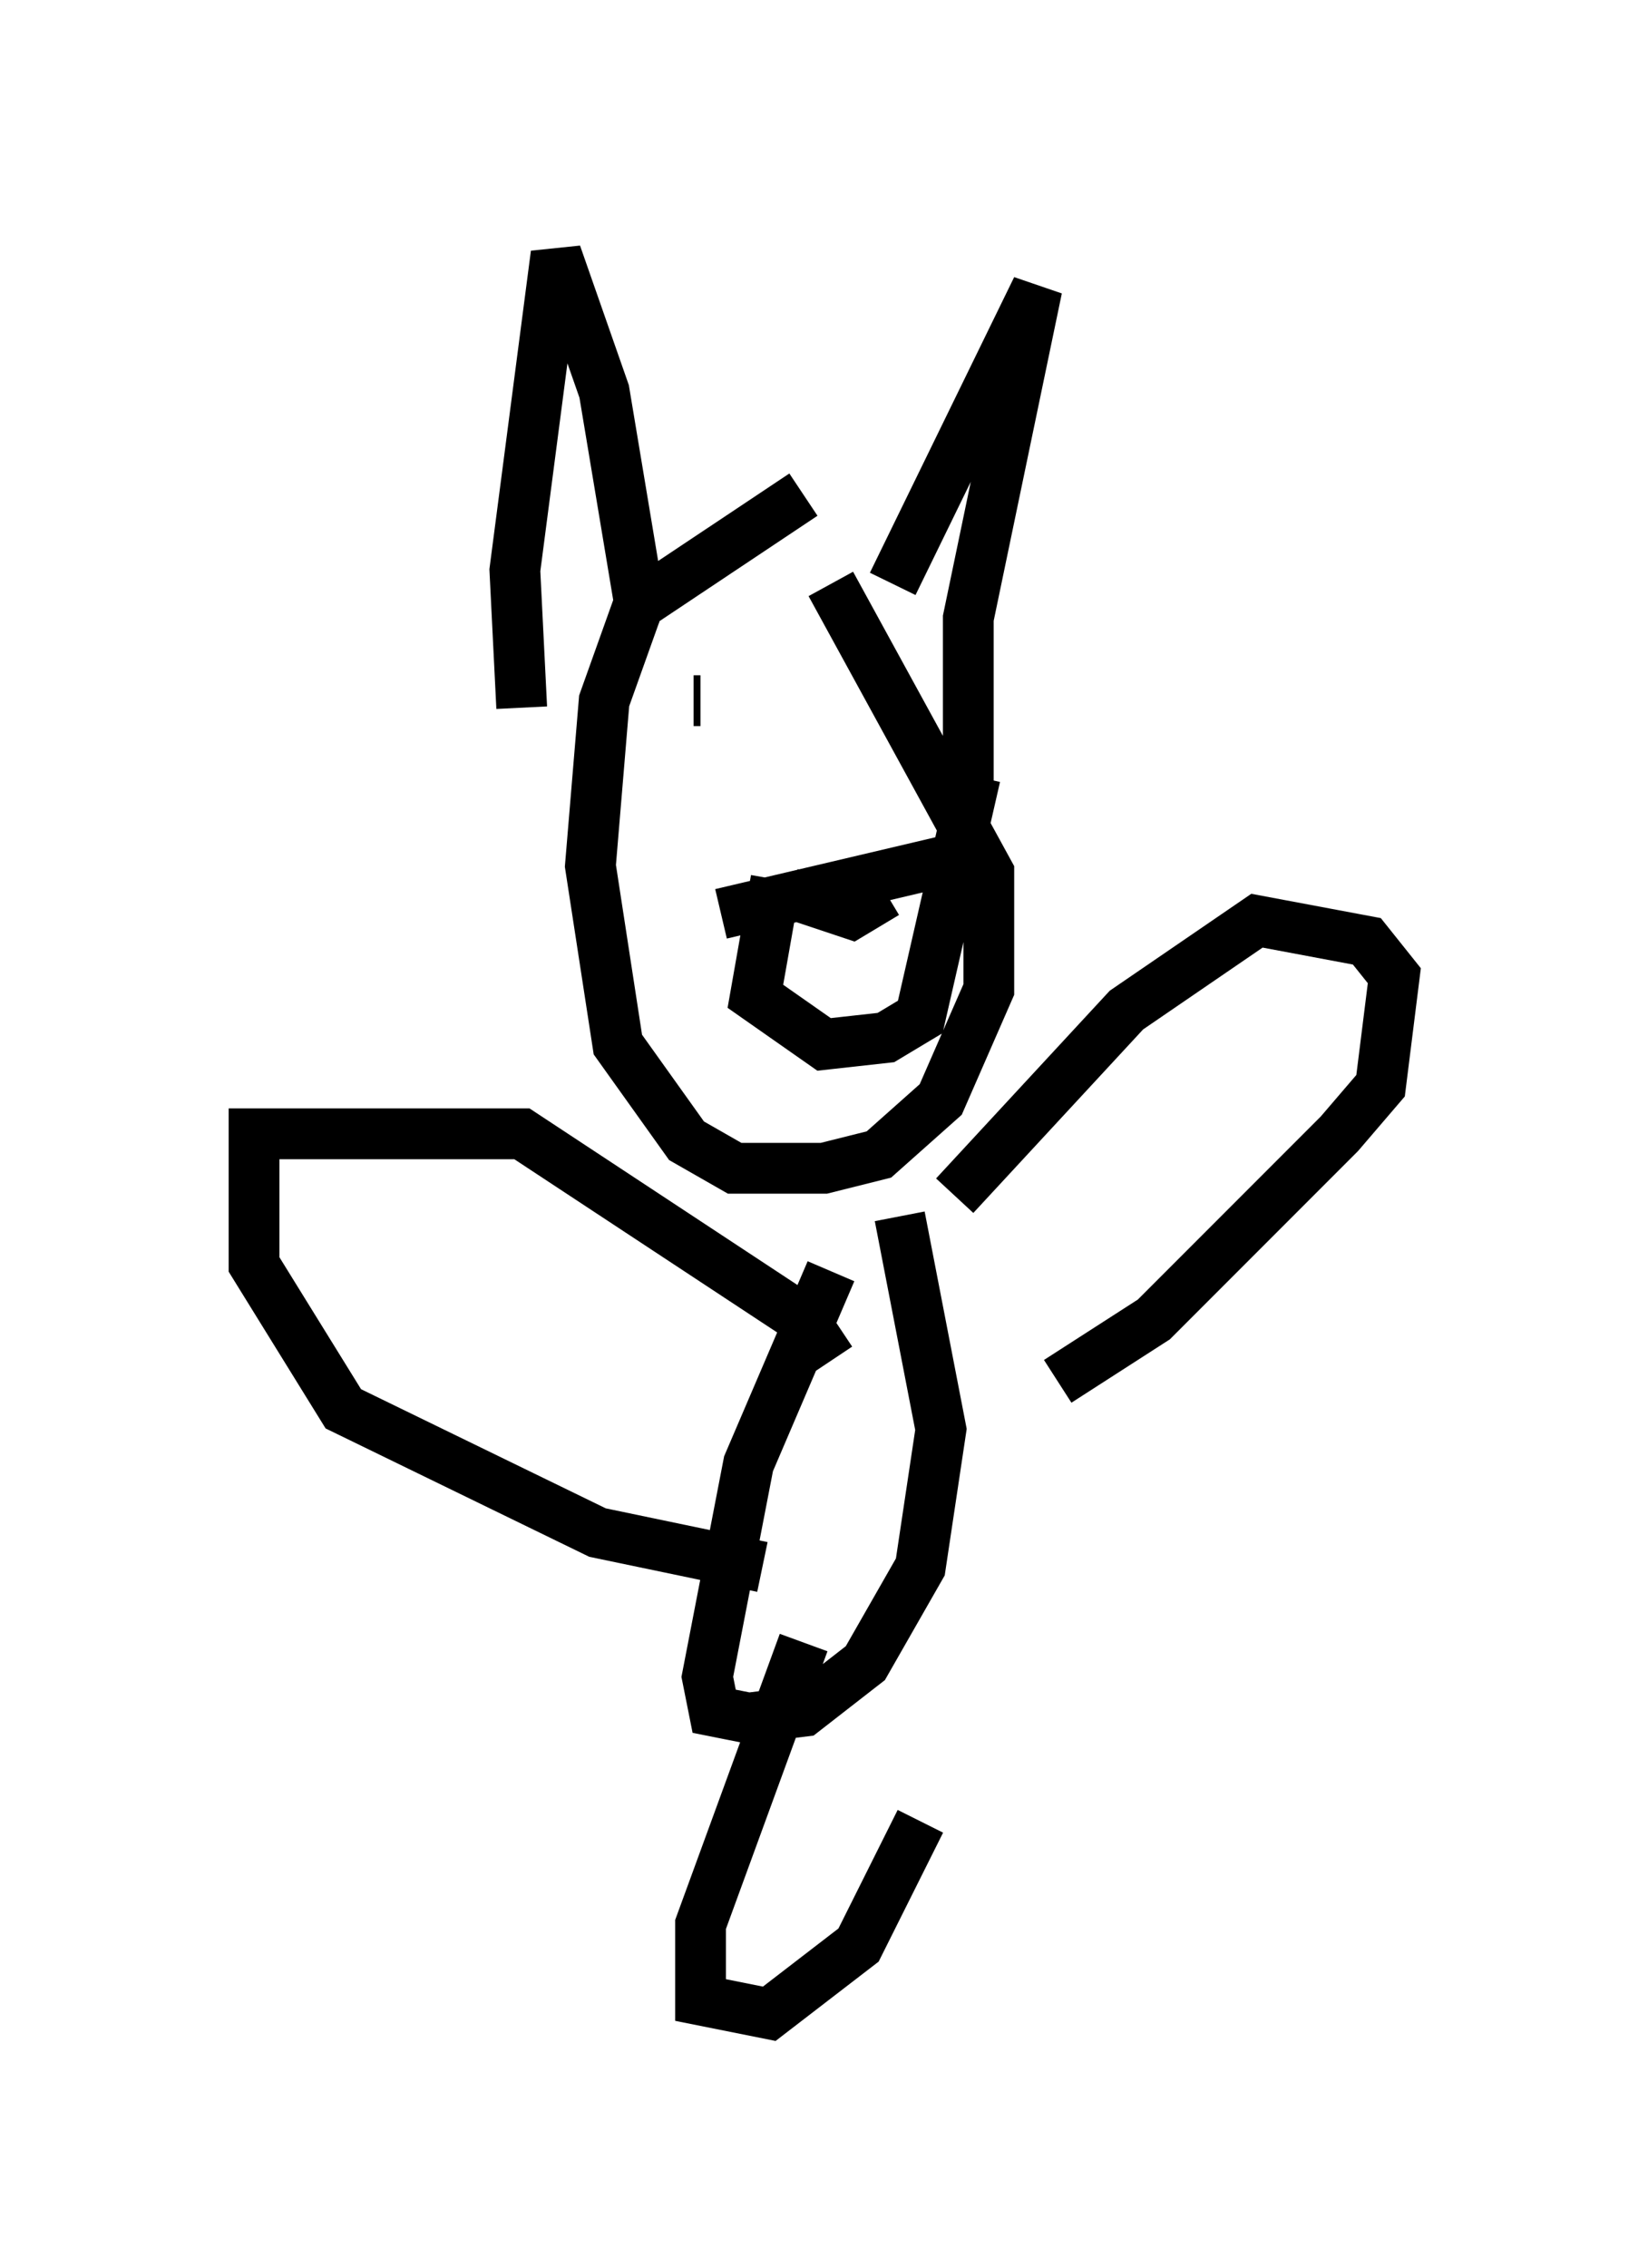 <?xml version="1.0" encoding="utf-8" ?>
<svg baseProfile="full" height="44.641" version="1.1" width="32.463" xmlns="http://www.w3.org/2000/svg" xmlns:ev="http://www.w3.org/2001/xml-events" xmlns:xlink="http://www.w3.org/1999/xlink"><defs /><rect fill="white" height="44.641" width="32.463" x="0" y="0" /><path d="M16.367, 10.142 m-0.541, -0.406 l-3.248, 2.165 -0.677, 1.894 l-0.271, 3.248 0.541, 3.518 l1.353, 1.894 0.947, 0.541 l1.759, 0.0 1.083, -0.271 l1.218, -1.083 0.947, -2.165 l0.0, -2.3 -3.112, -5.683 m-6.089, 2.436 l-0.135, -2.706 0.812, -6.225 l0.947, 2.706 0.677, 4.059 l0.406, 0.0 m4.601, -0.271 l2.842, -5.819 -1.353, 6.495 l0.0, 3.383 m-4.871, 2.436 l4.601, -1.083 m-3.518, 0.406 l-0.406, 2.3 1.353, 0.947 l1.218, -0.135 0.677, -0.406 l1.083, -4.736 m-3.654, 2.3 l1.218, 0.406 0.677, -0.406 m-3.789, -3.789 l0.135, 0.0 m3.924, -0.947 l0.0, 0.0 m-1.353, 12.178 l-1.624, 3.789 -0.812, 4.195 l0.135, 0.677 0.677, 0.135 l1.083, -0.135 1.218, -0.947 l1.083, -1.894 0.406, -2.706 l-0.812, -4.195 m1.083, -0.406 l3.383, -3.654 2.571, -1.759 l2.165, 0.406 0.541, 0.677 l-0.271, 2.165 -0.812, 0.947 l-3.654, 3.654 -1.894, 1.218 m-4.465, -0.406 l-0.541, -0.812 -5.548, -3.654 l-5.277, 0.0 0.0, 2.571 l1.759, 2.842 5.007, 2.436 l3.248, 0.677 m0.812, 1.488 l-2.03, 5.548 0.0, 1.488 l1.353, 0.271 1.759, -1.353 l1.218, -2.436 " fill="none" stroke="black" stroke-width="1" /></svg>